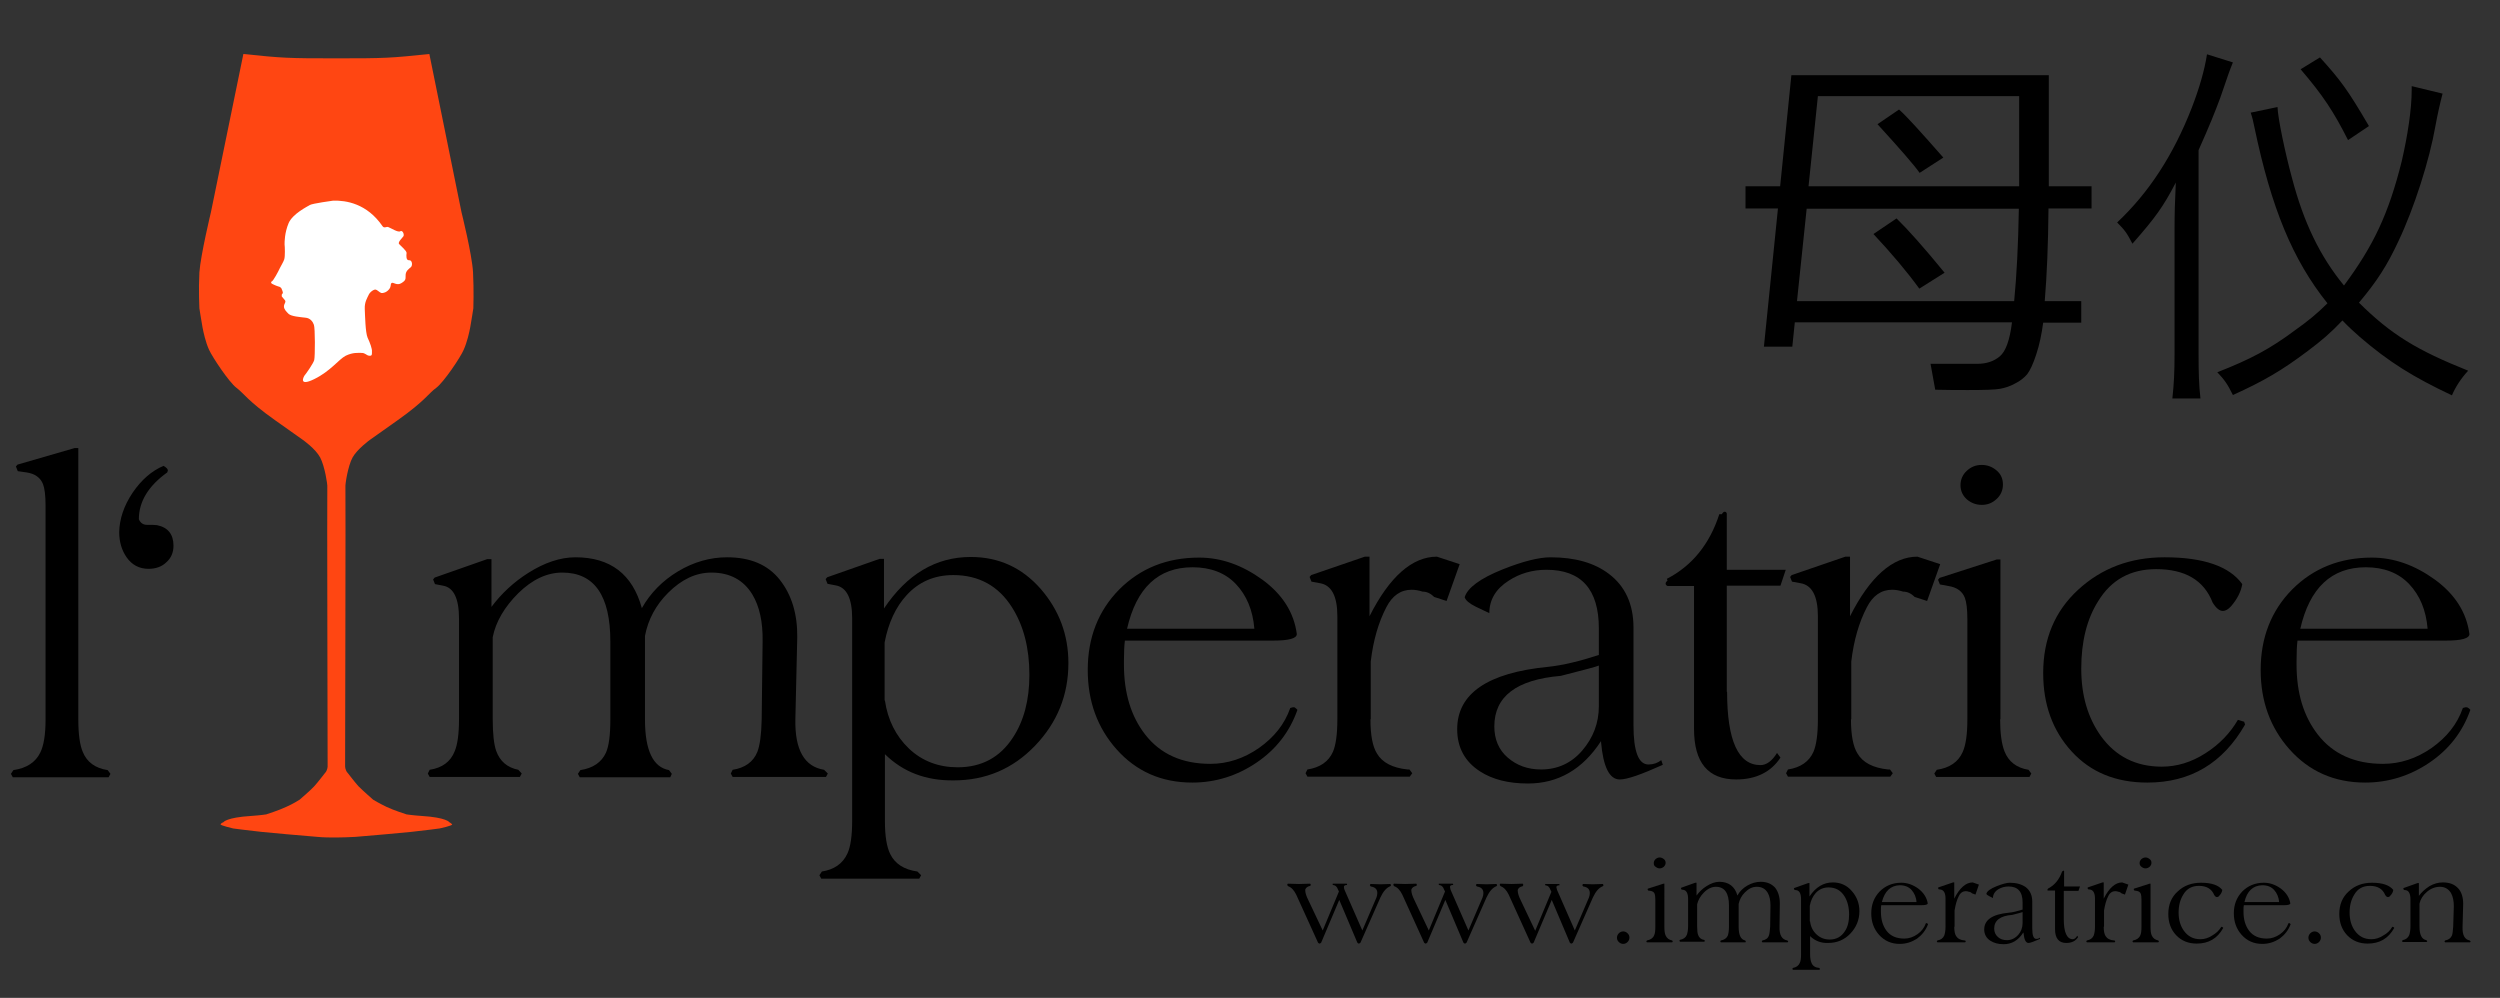 <?xml version="1.0" encoding="utf-8"?>
<!-- Generator: Adobe Illustrator 18.1.1, SVG Export Plug-In . SVG Version: 6.00 Build 0)  -->
<svg version="1.1" id="l_x2018___mperatrice" xmlns="http://www.w3.org/2000/svg" xmlns:xlink="http://www.w3.org/1999/xlink"
	 x="0px" y="0px" viewBox="0 0 801.2 319.8" enable-background="new 0 0 801.2 319.8" xml:space="preserve">
<rect x="0" y="0" width="801.2" height="319.8" fill="#333333" stroke="none"/>
<g>
	<g>
		<path fill="#EF3706" d="M74.7,17.3"/>
	</g>
	<g>
		<path fill="#FF4612" d="M151.6,87.3c-0.3-5.7-3.7-19.3-3.7-19.3l-10.3-50.7c-12.3,1.3-14.2,1.4-29.5,1.4h-0.3h0h-0.3
			c-15.3,0-17.2-0.1-29.5-1.4L67.6,68c0,0-3.3,13.7-3.7,19.3c-0.3,5.7,0,11.5,0,11.5s0.7,4.5,1,6.1c0.3,1.6,1,4.8,2.1,7.2
			c1.1,2.4,6.4,10.4,8.8,12.2c2.4,1.8,3.5,4.1,12.4,10.4c8.9,6.3,8.9,6.3,8.9,6.3s4,2.8,5.5,5.6s2.4,8.8,2.3,9.4
			c-0.1,0.7,0.1,89.6,0.1,89.6s0,1.3-0.9,2.2c0,0-2.3,3-3.4,4.2c-1.4,1.5-4.7,4.3-4.7,4.3s-2,1.3-4.3,2.3c-2.3,1.1-6.4,2.4-6.4,2.4
			s-1.9,0.3-4.9,0.5c-7.9,0.5-8.8,2-8.8,2s-0.8,0.3-0.9,0.7c-0.2,0.3,4,1.3,4,1.3s5.2,0.7,9.1,1.1c3.9,0.4,11.8,1.1,17.9,1.6
			c2,0.2,4.1,0.2,6.1,0.2l0,0c0,0,0,0,0,0c0,0,0,0,0,0l0,0c2,0,4-0.1,6.1-0.2c6.1-0.5,14-1.2,17.9-1.6c3.9-0.4,9.1-1.1,9.1-1.1
			s4.2-0.9,4-1.3c-0.2-0.3-0.9-0.7-0.9-0.7s-0.9-1.5-8.8-2c-3-0.2-4.9-0.5-4.9-0.5s-4.1-1.3-6.4-2.4c-2.3-1.1-4.3-2.3-4.3-2.3
			s-3.2-2.8-4.7-4.3c-1.1-1.2-3.4-4.2-3.4-4.2c-0.9-0.9-0.9-2.2-0.9-2.2s0.2-88.9,0.1-89.6c-0.1-0.7,0.8-6.7,2.3-9.4
			s5.5-5.6,5.5-5.6s0,0,8.9-6.3c8.9-6.3,10-8.7,12.4-10.4c2.4-1.8,7.8-9.8,8.8-12.2c1.1-2.4,1.8-5.6,2.1-7.2c0.3-1.6,1-6.1,1-6.1
			S151.9,93,151.6,87.3z"/>
	</g>
	<g>
		<line fill="none" x1="104.7" y1="17.3" x2="104.7" y2="297.5"/>
	</g>
	<g>
		<path fill="#FFFFFF" d="M106.8,64.3c4.1-0.1,10.8,0.9,15.8,8.2c0.6,0.8,1.2,0,1.9,0.3c0.8,0.3,3.1,1.8,3.8,1.3
			c0.8-0.4,1.3,1.1,1,1.6s-1.9,1.9-1.4,2.5c0.5,0.6,2.5,2.2,2.4,2.9c-0.1,0.8-0.2,2.4,0.8,2.3s1.2,1.6,0.6,2.2
			c-0.7,0.6-1.6,1.2-1.7,2.4c-0.1,1.3,0.3,1.7-1.3,2.7c-1.5,1-2.7-0.4-3.2,0s0,1-0.8,2s-1.9,1.3-2.5,1.2c-0.6-0.2-1.3-1-1.8-1.1
			c-0.6-0.1-1.9,0.8-2.3,1.8c-0.4,0.9-1.3,2.2-1.2,4.4c0.1,2.3,0.2,7.5,0.9,9.2c0.8,1.7,1.5,3.6,1.4,4.5c0,0.9,0.1,1.4-0.9,1.3
			c-0.9-0.1-1.2-0.9-2.4-0.9s-2.8-0.2-5.1,0.9c-2.3,1.2-4.8,4.9-10.1,7.5c-5.3,2.6-3.3-1-3-1.3s2.7-3.7,3-4.8
			c0.3-1.2,0.3-10.3-0.1-11.3c-0.3-0.9-1.1-2.2-2.8-2.3c-1.7-0.2-4.4-0.4-5.3-1.2c-0.8-0.8-1.5-1.5-1.5-2.4c0-0.9,0.8-1.4,0.3-2
			c-0.5-0.6-1-1.2-1-1.2v-0.6c0,0,0.1-0.1,0.3-0.4c0.2-0.3-0.3-1.3-0.3-1.3s-0.1-0.7-1.1-0.9c-1-0.3-2.1-0.9-2.1-0.9s-0.5-0.5,0-0.7
			c0.5-0.2,2.1-3.2,2.6-4.3c0.5-1,1.1-1.9,1.4-2.8c0.3-1,0.2-4,0.1-4.8c0-0.8,0-3.7,1.3-6.8c1.3-3,6-5.3,6.8-5.8
			S106.8,64.3,106.8,64.3z"/>
	</g>
	<g>
		<path d="M5.1,149.5l0.5-0.6l18.3-5.3h1.2v87c0,4.7,0.5,8.2,1.4,10.3c1.3,3.3,4,5.3,8,5.9l0.9,1.2l-0.6,1.1H4.1l-0.6-1.1l0.8-1.2
			c4.2-0.6,7.1-2.5,8.6-5.6c1.1-2.2,1.7-5.7,1.7-10.6V162c0-3.2-0.3-5.5-0.8-6.8c-0.8-2.1-2.6-3.4-5.3-3.8L5.7,151L5.1,149.5z"/>
		<path d="M47.6,182.3c-3,0-5.4-1.3-7.1-3.8c-1.5-2.2-2.3-4.9-2.3-8c0.1-4.2,1.5-8.4,4.3-12.6c2.8-4.1,6.1-7,9.9-8.6
			c0.9,0.5,1.4,1,1.4,1.5l-0.2,0.6c-6,4.3-9.1,9.3-9.1,15c0.5,1.2,1.4,1.8,2.6,1.8c0.6,0,1.2,0,1.7,0l1.5,0.1
			c3.5,0.7,5.3,2.9,5.3,6.6c0,2.2-0.8,4-2.3,5.3C51.9,181.6,49.9,182.3,47.6,182.3z"/>
		<path d="M254.9,230.5c-0.2,9.8,2.9,15.2,9.2,16.2l1.2,1.2l-0.6,1.1h-29.9l-0.6-1.1l0.6-1.2c3.9-0.6,6.6-2.5,7.9-5.7
			c0.8-2,1.3-5.5,1.4-10.4l0.3-25c0.1-6.3-1-11.3-3.3-15.1c-2.8-4.6-7.2-7-13.1-7c-5,0-9.6,2.2-13.9,6.5c-3.9,3.9-6.4,8.5-7.4,13.8
			v26.8c0,9.9,2.6,15.3,7.7,16.2l0.9,1.2l-0.5,1.1h-29l-0.6-1.1l0.8-1.2c4-0.6,6.8-2.5,8.2-5.6c0.9-2,1.4-5.5,1.4-10.6v-25
			c0-14.7-5.1-22.1-15.4-22.1c-4.9,0-9.6,2.2-14.1,6.6c-4.4,4.4-7.2,9.1-8.2,14.1v26.3c0,4.7,0.4,8.1,1.1,10.1
			c1.2,3.4,3.6,5.4,7.1,6.1l1.1,1.2l-0.6,1.1h-28.9l-0.6-1.1l0.6-1.2c4-0.6,6.7-2.6,8-5.9c0.9-2.1,1.4-5.5,1.4-10.3v-32.2
			c0-6.5-1.7-10-5.1-10.6l-2.6-0.5l-0.6-1.5l0.5-0.6l16.8-5.9h1.4v15.3c3.2-4.3,7.2-8,11.8-10.9c5.2-3.3,10.3-5,15.1-5
			c11.2,0,18.3,5.4,21.3,16.3c2.7-4.8,6.6-8.8,11.6-11.8c5-3,10.3-4.5,15.7-4.5c7.5,0,13.1,2.4,16.9,7.2c3.8,4.8,5.7,11,5.6,18.5
			L254.9,230.5z"/>
		<path d="M283.6,241.7v21.4c0,4.9,0.6,8.4,1.7,10.6c1.5,3.1,4.4,5,8.7,5.6l1.2,1.2l-0.6,1.1h-31.4l-0.6-1.1l0.8-1.2
			c3.9-0.6,6.7-2.5,8.2-5.8c1-2.2,1.5-5.7,1.5-10.5v-64.8c0-6.5-1.8-10-5.3-10.6l-2.6-0.5l-0.6-1.5l0.5-0.6l16.8-5.9h1.4v15.9
			c7.4-11,16.6-16.5,27.8-16.5c9,0,16.4,3.4,22.4,10.2c5.9,6.8,8.9,14.7,8.9,23.8c0,10.3-3.6,19.1-10.7,26.5
			c-7.1,7.4-15.8,11.1-26.1,11.1C296.7,250.2,289.4,247.4,283.6,241.7z M283.6,224.5c0.9,6.2,3.5,11.4,7.7,15.4c4.2,4,9.5,6,15.6,6
			c7.7,0,13.6-3.2,17.7-9.5c3.5-5.3,5.3-12,5.3-20.1c0-8.7-1.9-15.9-5.6-21.7c-4.3-6.8-10.6-10.3-18.8-10.3c-6.1,0-11.1,2.2-15,6.5
			c-3.4,3.7-5.8,8.8-7,15.1V224.5z"/>
		<path d="M415.8,227.5c-2.5,7.1-6.9,12.7-13.1,16.9c-6.2,4.2-13.1,6.4-20.6,6.4c-9.9,0-18-3.6-24.3-10.7
			c-6.1-6.9-9.2-15.3-9.2-25.4c0-10.4,3.4-19,10.1-25.8c6.8-6.8,15.3-10.2,25.6-10.2c7.1,0,13.8,2.4,20.3,7.1
			c6.4,4.7,10.1,10.5,11,17.4c0,1.4-2.5,2.1-7.6,2.1h-47.5c-0.2,1.6-0.3,3.8-0.3,6.5v1.2c0,9.2,2.3,16.6,6.8,22.4
			c4.9,6.3,11.9,9.4,20.9,9.4c5.5,0,10.7-1.7,15.6-5.1c4.8-3.4,8.2-7.6,10-12.8c0.5-0.2,1-0.3,1.4-0.2
			C415.1,226.9,415.5,227.1,415.8,227.5z M361.2,201.5H402c-0.5-6-2.5-10.7-5.9-14.3c-3.4-3.6-8.1-5.4-13.9-5.4
			C371.2,181.8,364.2,188.4,361.2,201.5z"/>
		<path d="M439.2,230.5c0,5.1,0.7,8.8,2.1,11c1.7,2.9,5,4.6,9.8,5.1h0.6l0.9,1.2l-0.8,1.1h-32.8l-0.6-1.1l0.6-1.2
			c4-0.6,6.8-2.5,8.2-5.7c0.9-2.1,1.4-5.6,1.4-10.4v-33c0-6.5-1.9-10-5.6-10.6l-2.7-0.5l-0.6-1.5l0.5-0.6l17.2-5.9h1.5v19.1
			c6.4-12.7,13.7-19.1,21.6-19.1l7.3,2.4l-4.2,11.8l-4-1.3c-1.2-1.2-2.4-1.7-3.7-1.7c-1.2-0.4-2.4-0.6-3.5-0.6
			c-3.5,0-6.2,1.9-8.1,5.6c-2.5,4.8-4.2,10.6-5,17.4V230.5z"/>
		<path d="M513.1,237.5c-5.9,9.1-13.8,13.6-23.4,13.6c-6.3,0-11.4-1.3-15.4-3.9c-4.8-3.1-7.3-7.6-7.3-13.5c0-11.4,9.7-18.1,29.2-20
			c4.7-0.5,10.1-1.8,16.2-3.8v-8.5c0-12.5-5.6-18.8-16.8-18.8c-4.5,0-8.6,1.2-12.1,3.5c-4.1,2.6-6.2,6.1-6.2,10.4
			c-1.5-0.7-3-1.4-4.4-2.1c-2-1-3.2-2-3.5-3c0.9-3,4.9-6,12.1-8.9c6.5-2.6,11.7-3.9,15.4-3.9c7.9,0,14.1,1.8,18.7,5.3
			c5.2,3.9,7.9,9.7,7.9,17.2v31.3c0,8.4,1.6,12.6,4.8,12.6c1.6,0,3-0.5,4.1-1.4l0.5,1.5c-6.9,3.1-11.4,4.7-13.8,4.7
			c-3.3,0-5.3-4-6-12V237.5z M512.4,226.3v-13c-0.6,0.3-4.7,1.4-12.2,3.3c-14.2,1.2-21.3,6.6-21.3,16.2c0,4.1,1.4,7.5,4.3,10
			c2.9,2.5,6.4,3.8,10.7,3.8c5.2,0,9.7-2,13.2-6.1C510.6,236.4,512.4,231.7,512.4,226.3z"/>
		<path d="M553.5,221.7c0,15.7,3.6,23.5,10.7,23.5c1.9,0,3.7-1.3,5.3-3.9l1.1,1.5c-3,4.6-7.8,7-14.2,7c-9,0-13.5-5.4-13.5-16.2
			v-45.8h-8.5c-0.4-0.2-0.6-0.4-0.6-0.8c0-0.3,0.2-0.6,0.6-0.9l-0.2-0.6c8.1-4.2,13.7-11.1,16.8-20.7h0.8c0.3-0.5,0.6-0.8,0.9-0.8
			c0.4,0,0.6,0.2,0.7,0.6v18h18.9l-1.7,5.1h-17.2V221.7z"/>
		<path d="M593.2,230.5c0,5.1,0.7,8.8,2.1,11c1.7,2.9,5,4.6,9.8,5.1h0.6l0.9,1.2l-0.8,1.1h-32.8l-0.6-1.1l0.6-1.2
			c4-0.6,6.8-2.5,8.2-5.7c0.9-2.1,1.4-5.6,1.4-10.4v-33c0-6.5-1.9-10-5.6-10.6l-2.7-0.5l-0.6-1.5l0.5-0.6l17.2-5.9h1.5v19.1
			c6.4-12.7,13.7-19.1,21.6-19.1l7.3,2.4l-4.2,11.8l-4-1.3c-1.2-1.2-2.4-1.7-3.7-1.7c-1.2-0.4-2.4-0.6-3.5-0.6
			c-3.5,0-6.2,1.9-8.1,5.6c-2.5,4.8-4.2,10.6-5,17.4V230.5z"/>
		<path d="M641,230.5c0,4.5,0.5,8,1.4,10.3c1.3,3.3,3.9,5.3,7.7,5.9l0.9,1.2l-0.6,1.1h-29.9l-0.6-1.1l0.8-1.2
			c4.1-0.6,6.9-2.5,8.3-5.7c1-2.2,1.5-5.7,1.5-10.4v-32.2c0-3.2-0.3-5.5-0.8-6.8c-0.8-2.1-2.6-3.4-5.3-3.8l-2.7-0.5l-0.6-1.5
			l0.5-0.6l18.3-5.9h1.2V230.5z M628.3,155.5c0-1.8,0.7-3.4,2-4.6c1.4-1.3,2.9-1.9,4.8-1.9c1.8,0,3.4,0.6,4.8,1.8
			c1.4,1.2,2,2.7,2,4.5c0,1.8-0.7,3.4-2,4.6c-1.4,1.3-2.9,1.9-4.8,1.9c-1.8,0-3.4-0.6-4.8-1.8C629,158.8,628.3,157.3,628.3,155.5z"
			/>
		<path d="M717.2,230.7l2,0.6l0.3,0.9c-7.1,12.4-17.5,18.6-31.3,18.6c-10.1,0-18.2-3.3-24.3-10c-6.1-6.7-9.1-15-9.1-25.1
			c0-10.9,3.7-19.8,11.2-26.7c7.5-6.9,16.7-10.4,27.7-10.4c12.5,0,20.8,2.9,24.9,8.6c-0.4,2.4-1.6,4.8-3.6,7.1
			c-0.9,1-1.8,1.5-2.6,1.5c-1.1,0-2.2-0.9-3.3-2.7c-2.8-7.2-8.9-10.7-18.1-10.7c-8.2,0-14.4,3.4-18.6,10.3
			c-3.6,5.7-5.4,12.9-5.4,21.6c0,8.6,2.1,15.7,6.3,21.6c4.7,6.5,11.2,9.8,19.5,9.8c4.8,0,9.5-1.4,14-4.3
			C711.2,238.6,714.7,235,717.2,230.7z"/>
		<path d="M791.7,227.5c-2.5,7.1-6.9,12.7-13.1,16.9c-6.2,4.2-13.1,6.4-20.6,6.4c-9.9,0-18-3.6-24.3-10.7
			c-6.1-6.9-9.2-15.3-9.2-25.4c0-10.4,3.4-19,10.1-25.8c6.8-6.8,15.3-10.2,25.5-10.2c7.1,0,13.8,2.4,20.3,7.1
			c6.4,4.7,10.1,10.5,11,17.4c0,1.4-2.5,2.1-7.6,2.1h-47.5c-0.2,1.6-0.3,3.8-0.3,6.5v1.2c0,9.2,2.3,16.6,6.8,22.4
			c4.9,6.3,11.9,9.4,20.9,9.4c5.5,0,10.7-1.7,15.6-5.1c4.8-3.4,8.2-7.6,10-12.8c0.5-0.2,1-0.3,1.4-0.2
			C791.1,226.9,791.4,227.1,791.7,227.5z M737.2,201.5H778c-0.5-6-2.5-10.7-5.9-14.3c-3.4-3.6-8.1-5.4-13.9-5.4
			C747.2,181.8,740.2,188.4,737.2,201.5z"/>
	</g>
	<g>
		<path d="M655.3,96.5H667v6.9h-12.2c-0.5,3.7-1.2,7.1-2.2,10.1c-1,3.1-2,5.2-2.9,6.4c-1,1.2-2.3,2.2-3.9,3
			c-1.6,0.9-3.2,1.4-4.8,1.7c-1.6,0.3-5,0.4-10.3,0.4c-3.2,0-6.7,0-10.5-0.1l-1.5-8.3h14.9c3,0,5.4-0.8,7.3-2.4
			c1.9-1.6,3.2-5.2,3.9-10.9h-69.6l-0.8,7.8h-9.1l4.5-44.3h-10.4v-7.1h11.1l3.6-35.6h82.5v35.6h13.7v7.1h-13.8
			C656.4,78.3,656,88.1,655.3,96.5z M575.9,96.5h69.6c0.8-8.2,1.3-18,1.5-29.6h-68L575.9,96.5z M647.1,59.7V30.8h-64.5l-3,28.9
			H647.1z M615.1,92.5c-4-5.5-8.9-11.3-14.7-17.5l7.4-5c3.5,3.4,8.7,9.2,15.4,17.4L615.1,92.5z M615.2,55.4
			c-1.6-2.3-6.1-7.5-13.5-15.6l6.9-4.7c2.2,1.9,6.9,7.1,14.2,15.4L615.2,55.4z"/>
		<path d="M696.9,73.3c0-4.6,0.1-8.6,0.4-14.8c-4,7.7-6.5,11.2-13.9,19.6c-1.8-3.5-2.5-4.4-4.9-6.8c10.2-9.6,18-21.6,23.9-36.7
			c2.5-6.5,4.1-12.1,4.9-17.2l8.3,2.6c-1.2,3-1.2,3-4,11.2c-1.7,4.6-3.5,9.1-7,16.9v65.6c0,5.5,0.1,9.7,0.6,14h-9
			c0.5-4.7,0.7-8.2,0.7-14.4V73.3z M782.8,30c-0.8,3-1.6,6.6-2.3,10.4c-1.9,10.9-6.8,26.3-11.9,37c-3.6,7.7-6.8,12.7-12.6,19.6
			c10.3,10.2,18.5,15.2,35,21.8c-2.4,2.6-4.1,5.3-5.2,7.9c-12.5-5.9-20.2-10.7-29.5-18.7c-2-1.8-3.4-3-5.6-5.3
			c-3.8,4-6.6,6.4-11,9.7c-8.5,6.4-14.2,9.7-24.1,14.2c-1.7-3.5-2.8-5-5-7.3c10.7-4.2,16.8-7.4,25.1-13.6c4.1-2.9,7.1-5.4,10.2-8.5
			c-11.2-14-18-30.6-23.4-56.4c-0.5-2.4-0.6-2.9-1.2-4.7l8.6-1.8c0.1,3.5,2.4,14.5,4.6,22.6c3.8,14.5,9,25.2,16.7,34.6
			c9.5-12.8,14.3-23,18.5-39.8c1.9-8.2,3.2-16.7,3.2-22.8c0-0.2,0-0.7,0-1.3L782.8,30z M752.5,44.9c-4.6-9.1-8-14.3-15.2-22.7
			l6.2-3.8c6.7,7.4,8.9,10.4,15.7,22L752.5,44.9z"/>
	</g>
	<g>
		<path d="M430.9,285.2l5.7,13l4.5-10.5c0.2-0.5,0.3-1,0.3-1.5c0-1.2-0.7-1.9-2.1-2.1l-0.3-0.4l0.2-0.4l3.2,0.1l3.2-0.1l0.2,0.4
			l-0.2,0.3c-1.3,0.5-2.3,1.7-3.2,3.6l-6.4,14.5c-0.2,0.2-0.4,0.3-0.5,0.3c-0.2,0-0.3-0.1-0.5-0.3l-5.8-13.7l-5.8,13.7
			c-0.2,0.2-0.4,0.3-0.5,0.3c-0.2,0-0.3-0.1-0.5-0.3l-7-15.4c-0.7-1.4-1.5-2.3-2.6-2.7l-0.3-0.4l0.2-0.4l3.6,0.1l3.6-0.1l0.2,0.4
			l-0.2,0.3c-0.9,0.2-1.4,0.6-1.6,1.2l0,0.2c0,0.8,0.3,1.8,1,3.2l4.6,9.7l5.2-12.5l-0.3-0.6c-0.3-0.9-0.8-1.4-1.7-1.5v-0.4h4.5
			l0.1,0.2v0.2c-0.4,0-0.7,0.1-0.9,0.3c-0.1,0.1-0.1,0.2-0.1,0.4C430.7,284.7,430.8,284.9,430.9,285.2z"/>
		<path d="M464.9,285.2l5.7,13l4.5-10.5c0.2-0.5,0.3-1,0.3-1.5c0-1.2-0.7-1.9-2.1-2.1l-0.3-0.4l0.2-0.4l3.2,0.1l3.2-0.1l0.2,0.4
			l-0.2,0.3c-1.3,0.5-2.3,1.7-3.2,3.6l-6.4,14.5c-0.2,0.2-0.4,0.3-0.5,0.3c-0.2,0-0.3-0.1-0.5-0.3l-5.8-13.7l-5.8,13.7
			c-0.2,0.2-0.4,0.3-0.5,0.3c-0.2,0-0.3-0.1-0.5-0.3l-7-15.4c-0.7-1.4-1.5-2.3-2.6-2.7l-0.3-0.4l0.2-0.4l3.6,0.1l3.6-0.1l0.2,0.4
			l-0.2,0.3c-0.9,0.2-1.4,0.6-1.6,1.2l0,0.2c0,0.8,0.3,1.8,1,3.2l4.6,9.7l5.2-12.5l-0.3-0.6c-0.3-0.9-0.8-1.4-1.7-1.5v-0.4h4.5
			l0.1,0.2v0.2c-0.4,0-0.7,0.1-0.9,0.3c-0.1,0.1-0.1,0.2-0.1,0.4C464.8,284.7,464.8,284.9,464.9,285.2z"/>
		<path d="M499,285.2l5.7,13l4.5-10.5c0.2-0.5,0.3-1,0.3-1.5c0-1.2-0.7-1.9-2.1-2.1l-0.3-0.4l0.2-0.4l3.2,0.1l3.2-0.1l0.2,0.4
			l-0.2,0.3c-1.3,0.5-2.3,1.7-3.2,3.6l-6.4,14.5c-0.2,0.2-0.4,0.3-0.5,0.3c-0.2,0-0.3-0.1-0.5-0.3l-5.8-13.7l-5.8,13.7
			c-0.2,0.2-0.4,0.3-0.5,0.3c-0.2,0-0.3-0.1-0.5-0.3l-7-15.4c-0.7-1.4-1.5-2.3-2.6-2.7l-0.3-0.4l0.2-0.4l3.6,0.1l3.6-0.1l0.2,0.4
			L488,284c-0.9,0.2-1.4,0.6-1.6,1.2l0,0.2c0,0.8,0.3,1.8,1,3.2l4.6,9.7l5.2-12.5l-0.3-0.6c-0.3-0.9-0.8-1.4-1.7-1.5v-0.4h4.5
			l0.1,0.2v0.2c-0.4,0-0.7,0.1-0.9,0.3c-0.1,0.1-0.1,0.2-0.1,0.4C498.9,284.7,498.9,284.9,499,285.2z"/>
		<path d="M520.2,298.5c0.5,0,1,0.2,1.4,0.6c0.4,0.4,0.6,0.8,0.6,1.4c0,0.5-0.2,1-0.6,1.4c-0.4,0.4-0.9,0.6-1.4,0.6
			c-0.5,0-1-0.2-1.4-0.6c-0.4-0.4-0.6-0.8-0.6-1.4c0-0.5,0.2-1,0.6-1.4C519.2,298.7,519.7,298.5,520.2,298.5z"/>
		<path d="M533.4,297c0,1.2,0.1,2.2,0.4,2.8c0.4,0.9,1.1,1.4,2.1,1.6l0.2,0.3l-0.2,0.3h-8.1l-0.2-0.3l0.2-0.3
			c1.1-0.2,1.9-0.7,2.3-1.6c0.3-0.6,0.4-1.5,0.4-2.8v-8.7c0-0.9-0.1-1.5-0.2-1.8c-0.2-0.6-0.7-0.9-1.4-1l-0.7-0.1l-0.2-0.4l0.1-0.2
			l5-1.6h0.3V297z M530,276.6c0-0.5,0.2-0.9,0.6-1.3c0.4-0.3,0.8-0.5,1.3-0.5c0.5,0,0.9,0.2,1.3,0.5c0.4,0.3,0.6,0.7,0.6,1.2
			c0,0.5-0.2,0.9-0.6,1.3c-0.4,0.3-0.8,0.5-1.3,0.5c-0.5,0-0.9-0.2-1.3-0.5C530.1,277.5,530,277.1,530,276.6z"/>
		<path d="M570.3,297c-0.1,2.7,0.8,4.1,2.5,4.4l0.3,0.3l-0.2,0.3h-8.1l-0.2-0.3l0.2-0.3c1.1-0.2,1.8-0.7,2.1-1.6
			c0.2-0.5,0.3-1.5,0.4-2.8l0.1-6.8c0-1.7-0.3-3.1-0.9-4.1c-0.8-1.3-1.9-1.9-3.5-1.9c-1.4,0-2.6,0.6-3.8,1.8c-1.1,1.1-1.7,2.3-2,3.7
			v7.3c0,2.7,0.7,4.1,2.1,4.4l0.2,0.3l-0.1,0.3h-7.9l-0.2-0.3l0.2-0.3c1.1-0.2,1.8-0.7,2.2-1.5c0.2-0.5,0.4-1.5,0.4-2.9v-6.8
			c0-4-1.4-6-4.2-6c-1.3,0-2.6,0.6-3.8,1.8c-1.2,1.2-1.9,2.5-2.2,3.8v7.1c0,1.3,0.1,2.2,0.3,2.7c0.3,0.9,1,1.5,1.9,1.6l0.3,0.3
			l-0.2,0.3h-7.8l-0.2-0.3l0.2-0.3c1.1-0.2,1.8-0.7,2.2-1.6c0.2-0.6,0.4-1.5,0.4-2.8v-8.7c0-1.7-0.5-2.7-1.4-2.9l-0.7-0.1l-0.2-0.4
			l0.1-0.2l4.5-1.6h0.4v4.1c0.9-1.2,1.9-2.2,3.2-3c1.4-0.9,2.8-1.4,4.1-1.4c3,0,5,1.5,5.8,4.4c0.7-1.3,1.8-2.4,3.2-3.2
			c1.4-0.8,2.8-1.2,4.3-1.2c2,0,3.5,0.7,4.6,1.9c1,1.3,1.5,3,1.5,5L570.3,297z"/>
		<path d="M580.1,300v5.8c0,1.3,0.2,2.3,0.5,2.9c0.4,0.9,1.2,1.4,2.4,1.5l0.3,0.3l-0.2,0.3h-8.5l-0.2-0.3l0.2-0.3
			c1.1-0.2,1.8-0.7,2.2-1.6c0.3-0.6,0.4-1.5,0.4-2.8v-17.6c0-1.8-0.5-2.7-1.4-2.9l-0.7-0.1l-0.2-0.4l0.1-0.2l4.5-1.6h0.4v4.3
			c2-3,4.5-4.5,7.5-4.5c2.4,0,4.5,0.9,6.1,2.8c1.6,1.8,2.4,4,2.4,6.4c0,2.8-1,5.2-2.9,7.2c-1.9,2-4.3,3-7.1,3
			C583.6,302.3,581.6,301.5,580.1,300z M580.1,295.3c0.2,1.7,0.9,3.1,2.1,4.2c1.2,1.1,2.6,1.6,4.2,1.6c2.1,0,3.7-0.9,4.8-2.6
			c1-1.4,1.4-3.3,1.4-5.4c0-2.3-0.5-4.3-1.5-5.9c-1.2-1.9-2.9-2.8-5.1-2.8c-1.6,0-3,0.6-4.1,1.8c-0.9,1-1.6,2.4-1.9,4.1V295.3z"/>
		<path d="M617.9,296.2c-0.7,1.9-1.9,3.4-3.5,4.6c-1.7,1.1-3.5,1.7-5.6,1.7c-2.7,0-4.9-1-6.6-2.9c-1.7-1.9-2.5-4.2-2.5-6.9
			c0-2.8,0.9-5.1,2.7-7c1.8-1.8,4.1-2.8,6.9-2.8c1.9,0,3.7,0.6,5.5,1.9c1.7,1.3,2.7,2.9,3,4.7c0,0.4-0.7,0.6-2,0.6h-12.9
			c-0.1,0.4-0.1,1-0.1,1.8v0.3c0,2.5,0.6,4.5,1.8,6.1c1.3,1.7,3.2,2.5,5.7,2.5c1.5,0,2.9-0.5,4.2-1.4c1.3-0.9,2.2-2.1,2.7-3.5
			c0.1-0.1,0.3-0.1,0.4,0C617.7,296,617.8,296,617.9,296.2z M603.1,289.1h11.1c-0.1-1.6-0.7-2.9-1.6-3.9c-0.9-1-2.2-1.5-3.8-1.5
			C605.9,283.8,604,285.6,603.1,289.1z"/>
		<path d="M626.3,297c0,1.4,0.2,2.4,0.6,3c0.5,0.8,1.4,1.3,2.7,1.4h0.2l0.2,0.3l-0.2,0.3h-8.9l-0.2-0.3l0.2-0.3
			c1.1-0.2,1.8-0.7,2.2-1.6c0.2-0.6,0.4-1.5,0.4-2.8V288c0-1.7-0.5-2.7-1.5-2.9l-0.7-0.1l-0.2-0.4l0.1-0.2l4.7-1.6h0.4v5.2
			c1.7-3.4,3.7-5.2,5.9-5.2l2,0.7l-1.1,3.2l-1.1-0.4c-0.3-0.3-0.7-0.5-1-0.5c-0.3-0.1-0.6-0.2-1-0.2c-0.9,0-1.7,0.5-2.2,1.5
			c-0.7,1.3-1.1,2.9-1.4,4.7V297z"/>
		<path d="M648.4,298.9c-1.6,2.5-3.7,3.7-6.3,3.7c-1.7,0-3.1-0.4-4.2-1.1c-1.3-0.8-2-2.1-2-3.6c0-3.1,2.6-4.9,7.9-5.4
			c1.3-0.1,2.7-0.5,4.4-1v-2.3c0-3.4-1.5-5.1-4.5-5.1c-1.2,0-2.3,0.3-3.3,0.9c-1.1,0.7-1.7,1.7-1.7,2.8c-0.4-0.2-0.8-0.4-1.2-0.6
			c-0.5-0.3-0.9-0.5-0.9-0.8c0.2-0.8,1.3-1.6,3.3-2.4c1.8-0.7,3.2-1.1,4.2-1.1c2.1,0,3.8,0.5,5.1,1.4c1.4,1.1,2.1,2.6,2.1,4.7v8.5
			c0,2.3,0.4,3.4,1.3,3.4c0.4,0,0.8-0.1,1.1-0.4l0.1,0.4c-1.9,0.8-3.1,1.3-3.7,1.3c-0.9,0-1.4-1.1-1.6-3.2V298.9z M648.2,295.8v-3.5
			c-0.2,0.1-1.3,0.4-3.3,0.9c-3.9,0.3-5.8,1.8-5.8,4.4c0,1.1,0.4,2,1.2,2.7c0.8,0.7,1.7,1,2.9,1c1.4,0,2.6-0.6,3.6-1.7
			C647.7,298.6,648.2,297.3,648.2,295.8z"/>
		<path d="M661.4,294.6c0,4.2,1,6.4,2.9,6.4c0.5,0,1-0.4,1.4-1.1l0.3,0.4c-0.8,1.3-2.1,1.9-3.8,1.9c-2.4,0-3.6-1.5-3.6-4.4v-12.4
			h-2.3c-0.1-0.1-0.2-0.1-0.2-0.2c0-0.1,0.1-0.2,0.2-0.2l0-0.2c2.2-1.1,3.7-3,4.6-5.6h0.2c0.1-0.1,0.2-0.2,0.2-0.2
			c0.1,0,0.2,0.1,0.2,0.2v4.9h5.1l-0.5,1.4h-4.7V294.6z"/>
		<path d="M674.2,297c0,1.4,0.2,2.4,0.6,3c0.5,0.8,1.4,1.3,2.7,1.4h0.2l0.2,0.3l-0.2,0.3h-8.9l-0.2-0.3l0.2-0.3
			c1.1-0.2,1.8-0.7,2.2-1.6c0.2-0.6,0.4-1.5,0.4-2.8V288c0-1.7-0.5-2.7-1.5-2.9l-0.7-0.1l-0.2-0.4l0.1-0.2l4.7-1.6h0.4v5.2
			c1.7-3.4,3.7-5.2,5.9-5.2l2,0.7l-1.1,3.2l-1.1-0.4c-0.3-0.3-0.7-0.5-1-0.5c-0.3-0.1-0.6-0.2-1-0.2c-0.9,0-1.7,0.5-2.2,1.5
			c-0.7,1.3-1.1,2.9-1.4,4.7V297z"/>
		<path d="M689.2,297c0,1.2,0.1,2.2,0.4,2.8c0.4,0.9,1.1,1.4,2.1,1.6l0.2,0.3l-0.2,0.3h-8.1l-0.2-0.3l0.2-0.3
			c1.1-0.2,1.9-0.7,2.3-1.6c0.3-0.6,0.4-1.5,0.4-2.8v-8.7c0-0.9-0.1-1.5-0.2-1.8c-0.2-0.6-0.7-0.9-1.4-1l-0.7-0.1l-0.2-0.4l0.1-0.2
			l5-1.6h0.3V297z M685.7,276.6c0-0.5,0.2-0.9,0.6-1.3c0.4-0.3,0.8-0.5,1.3-0.5c0.5,0,0.9,0.2,1.3,0.5c0.4,0.3,0.6,0.7,0.6,1.2
			c0,0.5-0.2,0.9-0.6,1.3c-0.4,0.3-0.8,0.5-1.3,0.5c-0.5,0-0.9-0.2-1.3-0.5C685.9,277.5,685.7,277.1,685.7,276.6z"/>
		<path d="M711.9,297l0.5,0.2l0.1,0.2c-1.9,3.4-4.7,5-8.5,5c-2.7,0-4.9-0.9-6.6-2.7c-1.7-1.8-2.5-4.1-2.5-6.8c0-3,1-5.4,3-7.2
			c2-1.9,4.5-2.8,7.5-2.8c3.4,0,5.6,0.8,6.8,2.3c-0.1,0.7-0.4,1.3-1,1.9c-0.2,0.3-0.5,0.4-0.7,0.4c-0.3,0-0.6-0.2-0.9-0.7
			c-0.8-1.9-2.4-2.9-4.9-2.9c-2.2,0-3.9,0.9-5,2.8c-1,1.6-1.5,3.5-1.5,5.8c0,2.3,0.6,4.3,1.7,5.8c1.3,1.8,3,2.7,5.3,2.7
			c1.3,0,2.6-0.4,3.8-1.2C710.2,299.1,711.2,298.2,711.9,297z"/>
		<path d="M734.1,296.2c-0.7,1.9-1.9,3.4-3.5,4.6c-1.7,1.1-3.5,1.7-5.6,1.7c-2.7,0-4.9-1-6.6-2.9c-1.7-1.9-2.5-4.2-2.5-6.9
			c0-2.8,0.9-5.1,2.7-7c1.8-1.8,4.1-2.8,6.9-2.8c1.9,0,3.7,0.6,5.5,1.9c1.7,1.3,2.7,2.9,3,4.7c0,0.4-0.7,0.6-2,0.6h-12.9
			c-0.1,0.4-0.1,1-0.1,1.8v0.3c0,2.5,0.6,4.5,1.8,6.1c1.3,1.7,3.2,2.5,5.7,2.5c1.5,0,2.9-0.5,4.2-1.4c1.3-0.9,2.2-2.1,2.7-3.5
			c0.1-0.1,0.3-0.1,0.4,0C733.9,296,734,296,734.1,296.2z M719.3,289.1h11.1c-0.1-1.6-0.7-2.9-1.6-3.9c-0.9-1-2.2-1.5-3.8-1.5
			C722,283.8,720.1,285.6,719.3,289.1z"/>
		<path d="M741.8,298.5c0.5,0,1,0.2,1.4,0.6c0.4,0.4,0.6,0.8,0.6,1.4c0,0.5-0.2,1-0.6,1.4c-0.4,0.4-0.9,0.6-1.4,0.6
			c-0.5,0-1-0.2-1.4-0.6c-0.4-0.4-0.6-0.8-0.6-1.4c0-0.5,0.2-1,0.6-1.4C740.8,298.7,741.3,298.5,741.8,298.5z"/>
		<path d="M766.7,297l0.5,0.2l0.1,0.2c-1.9,3.4-4.7,5-8.5,5c-2.7,0-4.9-0.9-6.6-2.7c-1.7-1.8-2.5-4.1-2.5-6.8c0-3,1-5.4,3-7.2
			c2-1.9,4.5-2.8,7.5-2.8c3.4,0,5.6,0.8,6.8,2.3c-0.1,0.7-0.4,1.3-1,1.9c-0.2,0.3-0.5,0.4-0.7,0.4c-0.3,0-0.6-0.2-0.9-0.7
			c-0.8-1.9-2.4-2.9-4.9-2.9c-2.2,0-3.9,0.9-5,2.8c-1,1.6-1.5,3.5-1.5,5.8c0,2.3,0.6,4.3,1.7,5.8c1.3,1.8,3,2.7,5.3,2.7
			c1.3,0,2.6-0.4,3.8-1.2C765.1,299.1,766,298.2,766.7,297z"/>
		<path d="M789.2,297c-0.1,2.7,0.7,4.1,2.3,4.4l0.3,0.3l-0.2,0.3h-8l-0.2-0.3l0.2-0.3c1.1-0.2,1.8-0.7,2.2-1.6
			c0.2-0.5,0.3-1.5,0.4-2.8l0.2-6.6c0-1.7-0.3-3.1-0.9-4.2c-0.8-1.3-2-2-3.5-2c-1.5,0-2.9,0.5-4.2,1.6c-1.3,1.1-2.1,2.4-2.4,3.8v7.3
			c0,2.7,0.7,4.1,2.2,4.4l0.3,0.3l-0.2,0.3H770l-0.2-0.3l0.2-0.3c1-0.2,1.7-0.7,2.1-1.6c0.2-0.6,0.4-1.5,0.4-2.8v-8.7
			c0-1.7-0.5-2.7-1.4-2.9l-0.7-0.1l-0.2-0.4l0.1-0.2l4.5-1.6h0.4v4.1c0.9-1.2,2-2.2,3.4-3.1c1.4-0.8,2.8-1.2,4.3-1.2
			c2.1,0,3.7,0.6,4.9,1.9c1.1,1.2,1.6,2.9,1.6,5L789.2,297z"/>
	</g>
</g>
<g>
	<g>
		<path fill="#EF3706" d="M77.7,467.8"/>
	</g>
	<g>
		<path fill="#FF4612" d="M154.5,537.9c-0.3-5.7-3.7-19.3-3.7-19.3l-10.3-50.7c-12.3,1.3-14.2,1.4-29.5,1.4h-0.3h0h-0.3
			c-15.3,0-17.2-0.1-29.5-1.4l-10.3,50.7c0,0-3.3,13.7-3.7,19.3c-0.3,5.7,0,11.5,0,11.5s0.7,4.5,1,6.1c0.3,1.6,1,4.8,2.1,7.2
			c1.1,2.4,6.4,10.4,8.8,12.2c2.4,1.8,3.5,4.1,12.4,10.4c8.9,6.3,8.9,6.3,8.9,6.3s4,2.8,5.5,5.6s2.4,8.8,2.3,9.4
			c-0.1,0.7,0.1,89.6,0.1,89.6s0,1.3-0.9,2.2c0,0-2.3,3-3.4,4.2c-1.4,1.5-4.7,4.3-4.7,4.3s-2,1.3-4.3,2.3c-2.3,1.1-6.4,2.4-6.4,2.4
			s-1.9,0.3-4.9,0.5c-7.9,0.5-8.8,2-8.8,2s-0.8,0.3-0.9,0.7c-0.2,0.3,4,1.3,4,1.3s5.2,0.7,9.1,1.1c3.9,0.4,11.8,1.1,17.9,1.6
			c2,0.2,4.1,0.2,6.1,0.2l0,0c0,0,0,0,0,0c0,0,0,0,0,0l0,0c2,0,4-0.1,6.1-0.2c6.1-0.5,14-1.2,17.9-1.6c3.9-0.4,9.1-1.1,9.1-1.1
			s4.2-0.9,4-1.3c-0.2-0.3-0.9-0.7-0.9-0.7s-0.9-1.5-8.8-2c-3-0.2-4.9-0.5-4.9-0.5s-4.1-1.3-6.4-2.4c-2.3-1.1-4.3-2.3-4.3-2.3
			s-3.2-2.8-4.7-4.3c-1.1-1.2-3.4-4.2-3.4-4.2c-0.9-0.9-0.9-2.2-0.9-2.2s0.2-88.9,0.1-89.6c-0.1-0.7,0.8-6.7,2.3-9.4
			s5.5-5.6,5.5-5.6s0,0,8.9-6.3c8.9-6.3,10-8.7,12.4-10.4c2.4-1.8,7.8-9.8,8.8-12.2c1.1-2.4,1.8-5.6,2.1-7.2c0.3-1.6,1-6.1,1-6.1
			S154.8,543.5,154.5,537.9z"/>
	</g>
	<g>
		<path fill="#FFFFFF" d="M109.7,514.8c4.1-0.1,10.8,0.9,15.8,8.2c0.6,0.8,1.2,0,1.9,0.3c0.7,0.3,3.1,1.8,3.8,1.3
			c0.8-0.4,1.3,1.1,1,1.6s-1.9,1.9-1.4,2.5c0.5,0.6,2.5,2.2,2.4,2.9c-0.1,0.8-0.2,2.4,0.8,2.3c1-0.1,1.2,1.6,0.6,2.2
			c-0.7,0.6-1.6,1.2-1.7,2.4c-0.1,1.3,0.3,1.7-1.3,2.7s-2.7-0.4-3.2,0c-0.5,0.4,0,1-0.8,2s-1.9,1.3-2.5,1.2c-0.6-0.2-1.3-1-1.8-1.1
			c-0.6-0.1-1.9,0.8-2.3,1.8c-0.4,0.9-1.3,2.2-1.2,4.4c0.1,2.3,0.2,7.5,0.9,9.2c0.8,1.7,1.5,3.6,1.4,4.5c0,0.9,0.1,1.4-0.9,1.3
			c-0.9-0.1-1.2-0.9-2.4-0.9c-1.2,0-2.8-0.2-5.1,0.9s-4.8,4.9-10.1,7.5c-5.3,2.6-3.3-1-3-1.3s2.7-3.7,3-4.8
			c0.3-1.2,0.3-10.3-0.1-11.3c-0.3-0.9-1.1-2.2-2.8-2.3c-1.7-0.2-4.4-0.4-5.3-1.2c-0.8-0.8-1.5-1.5-1.5-2.4c0-0.9,0.8-1.4,0.3-2
			c-0.5-0.6-1-1.2-1-1.2V545c0,0,0.1-0.1,0.3-0.4c0.2-0.3-0.3-1.3-0.3-1.3s-0.1-0.7-1.1-0.9c-1-0.3-2.1-0.9-2.1-0.9s-0.5-0.5,0-0.7
			c0.5-0.2,2.1-3.2,2.6-4.3c0.5-1,1.1-1.9,1.4-2.8c0.3-1,0.2-4,0.1-4.8c0-0.8,0-3.7,1.3-6.8c1.3-3,6-5.3,6.8-5.8
			S109.7,514.8,109.7,514.8z"/>
	</g>
	<g>
		<path fill="#FFFFF9" d="M8.1,600l0.5-0.6l18.3-5.3H28v87c0,4.7,0.5,8.2,1.4,10.3c1.3,3.3,4,5.3,8,5.9l0.9,1.2l-0.6,1.1H7l-0.6-1.1
			l0.8-1.2c4.2-0.6,7.1-2.5,8.6-5.6c1.1-2.2,1.7-5.7,1.7-10.6v-68.5c0-3.2-0.3-5.5-0.8-6.8c-0.8-2.1-2.6-3.4-5.3-3.8l-2.7-0.5
			L8.1,600z"/>
		<path fill="#FFFFF9" d="M50.6,632.8c-3,0-5.4-1.3-7.1-3.8c-1.5-2.2-2.3-4.9-2.3-8c0.1-4.2,1.5-8.4,4.3-12.6c2.8-4.1,6.1-7,9.9-8.6
			c0.9,0.5,1.4,1,1.4,1.5l-0.2,0.6c-6,4.3-9.1,9.3-9.1,15c0.5,1.2,1.4,1.8,2.6,1.8c0.6,0,1.2,0,1.7,0l1.5,0.1
			c3.5,0.7,5.3,2.9,5.3,6.6c0,2.2-0.8,4-2.3,5.3C54.8,632.1,52.9,632.8,50.6,632.8z"/>
		<path fill="#FFFFF9" d="M257.8,681.1c-0.2,9.8,2.9,15.2,9.2,16.2l1.2,1.2l-0.6,1.1h-29.9l-0.6-1.1l0.6-1.2
			c3.9-0.6,6.6-2.5,7.9-5.7c0.8-2,1.3-5.5,1.4-10.4l0.3-25c0.1-6.3-1-11.3-3.3-15.1c-2.8-4.6-7.2-7-13.1-7c-5,0-9.6,2.2-13.9,6.5
			c-3.9,3.9-6.4,8.5-7.4,13.8v26.8c0,9.9,2.6,15.3,7.7,16.2l0.9,1.2l-0.5,1.1h-29l-0.6-1.1l0.8-1.2c4-0.6,6.8-2.5,8.2-5.6
			c0.9-2,1.4-5.5,1.4-10.6v-25c0-14.7-5.1-22.1-15.4-22.1c-4.9,0-9.6,2.2-14.1,6.6c-4.4,4.4-7.2,9.1-8.2,14.1v26.3
			c0,4.7,0.4,8.1,1.1,10.1c1.2,3.4,3.6,5.4,7.1,6.1l1.1,1.2l-0.6,1.1h-28.9l-0.6-1.1l0.6-1.2c4-0.6,6.7-2.6,8-5.9
			c0.9-2.1,1.4-5.5,1.4-10.3v-32.2c0-6.5-1.7-10-5.1-10.6l-2.6-0.5l-0.6-1.5l0.5-0.6l16.8-5.9h1.4v15.3c3.2-4.3,7.2-8,11.8-10.9
			c5.2-3.3,10.3-5,15.1-5c11.2,0,18.3,5.4,21.3,16.3c2.7-4.8,6.6-8.8,11.6-11.8c5-3,10.3-4.5,15.7-4.5c7.5,0,13.1,2.4,16.9,7.2
			c3.8,4.8,5.7,11,5.6,18.5L257.8,681.1z"/>
		<path fill="#FFFFF9" d="M286.6,692.3v21.4c0,4.9,0.6,8.4,1.7,10.6c1.5,3.1,4.4,5,8.7,5.6l1.2,1.2l-0.6,1.1h-31.4l-0.6-1.1l0.8-1.2
			c3.9-0.6,6.7-2.5,8.2-5.8c1-2.2,1.5-5.7,1.5-10.5v-64.8c0-6.5-1.8-10-5.3-10.6l-2.6-0.5l-0.6-1.5l0.5-0.6l16.8-5.9h1.4v15.9
			c7.4-11,16.6-16.5,27.8-16.5c9,0,16.4,3.4,22.4,10.2c5.9,6.8,8.9,14.7,8.9,23.8c0,10.3-3.6,19.1-10.7,26.5
			c-7.1,7.4-15.8,11.1-26.1,11.1C299.6,700.7,292.3,697.9,286.6,692.3z M286.6,675.1c0.9,6.2,3.5,11.4,7.7,15.4c4.2,4,9.5,6,15.6,6
			c7.7,0,13.6-3.2,17.7-9.5c3.5-5.3,5.3-12,5.3-20.1c0-8.7-1.9-15.9-5.6-21.7c-4.3-6.8-10.6-10.3-18.8-10.3c-6.1,0-11.1,2.2-15,6.5
			c-3.4,3.7-5.8,8.8-7,15.1V675.1z"/>
		<path fill="#FFFFF9" d="M418.7,678c-2.5,7.1-6.9,12.7-13.1,16.9c-6.2,4.2-13.1,6.4-20.6,6.4c-9.9,0-18-3.6-24.3-10.7
			c-6.1-6.9-9.2-15.3-9.2-25.4c0-10.4,3.4-19,10.1-25.8c6.8-6.8,15.3-10.2,25.6-10.2c7.1,0,13.8,2.4,20.3,7.1
			c6.4,4.7,10.1,10.5,11,17.4c0,1.4-2.5,2.1-7.6,2.1h-47.5c-0.2,1.6-0.3,3.8-0.3,6.5v1.2c0,9.2,2.3,16.6,6.8,22.4
			c4.9,6.3,11.9,9.4,20.9,9.4c5.5,0,10.7-1.7,15.6-5.1c4.8-3.4,8.2-7.6,10-12.8c0.5-0.2,1-0.3,1.4-0.2
			C418,677.4,418.4,677.6,418.7,678z M364.1,652h40.8c-0.5-6-2.5-10.7-5.9-14.3c-3.4-3.6-8.1-5.4-13.9-5.4
			C374.1,632.3,367.1,638.9,364.1,652z"/>
		<path fill="#FFFFF9" d="M442.1,681.1c0,5.1,0.7,8.8,2.1,11c1.7,2.9,5,4.6,9.8,5.1h0.6l0.9,1.2l-0.8,1.1H422l-0.6-1.1l0.6-1.2
			c4-0.6,6.8-2.5,8.2-5.7c0.9-2.1,1.4-5.6,1.4-10.4v-33c0-6.5-1.9-10-5.6-10.6l-2.7-0.5l-0.6-1.5l0.5-0.6l17.2-5.9h1.5v19.1
			c6.4-12.7,13.7-19.1,21.6-19.1l7.3,2.4l-4.2,11.8l-4-1.3c-1.2-1.2-2.4-1.7-3.7-1.7c-1.2-0.4-2.4-0.6-3.5-0.6
			c-3.5,0-6.2,1.9-8.1,5.6c-2.5,4.8-4.2,10.6-5,17.4V681.1z"/>
		<path fill="#FFFFF9" d="M516.1,688c-5.9,9.1-13.8,13.6-23.4,13.6c-6.3,0-11.4-1.3-15.4-3.9c-4.8-3.1-7.3-7.6-7.3-13.5
			c0-11.4,9.7-18.1,29.2-20c4.7-0.5,10.1-1.8,16.2-3.8V652c0-12.5-5.6-18.8-16.8-18.8c-4.5,0-8.6,1.2-12.1,3.5
			c-4.1,2.6-6.2,6.1-6.2,10.4c-1.5-0.7-3-1.4-4.4-2.1c-2-1-3.2-2-3.5-3c0.9-3,4.9-6,12.1-8.9c6.5-2.6,11.7-3.9,15.4-3.9
			c7.9,0,14.1,1.8,18.7,5.3c5.2,3.9,7.9,9.7,7.9,17.2V683c0,8.4,1.6,12.6,4.8,12.6c1.6,0,3-0.5,4.1-1.4l0.5,1.5
			c-6.9,3.1-11.4,4.7-13.8,4.7c-3.3,0-5.3-4-6-12V688z M515.3,676.8v-13c-0.6,0.3-4.7,1.4-12.2,3.3c-14.2,1.2-21.3,6.6-21.3,16.2
			c0,4.1,1.4,7.5,4.3,10c2.9,2.5,6.4,3.8,10.7,3.8c5.2,0,9.7-2,13.2-6.1C513.5,686.9,515.3,682.2,515.3,676.8z"/>
		<path fill="#FFFFF9" d="M556.4,672.2c0,15.7,3.6,23.5,10.7,23.5c1.9,0,3.7-1.3,5.3-3.9l1.1,1.5c-3,4.6-7.8,7-14.2,7
			c-9,0-13.5-5.4-13.5-16.2v-45.8h-8.5c-0.4-0.2-0.6-0.4-0.6-0.8c0-0.3,0.2-0.6,0.6-0.9l-0.2-0.6c8.1-4.2,13.7-11.1,16.8-20.7h0.8
			c0.3-0.5,0.6-0.8,0.9-0.8c0.4,0,0.6,0.2,0.7,0.6v18h18.9l-1.7,5.1h-17.2V672.2z"/>
		<path fill="#FFFFF9" d="M596.2,681.1c0,5.1,0.7,8.8,2.1,11c1.7,2.9,5,4.6,9.8,5.1h0.6l0.9,1.2l-0.8,1.1h-32.8l-0.6-1.1l0.6-1.2
			c4-0.6,6.8-2.5,8.2-5.7c0.9-2.1,1.4-5.6,1.4-10.4v-33c0-6.5-1.9-10-5.6-10.6l-2.7-0.5l-0.6-1.5l0.5-0.6l17.2-5.9h1.5v19.1
			c6.4-12.7,13.7-19.1,21.6-19.1l7.3,2.4l-4.2,11.8l-4-1.3c-1.2-1.2-2.4-1.7-3.7-1.7c-1.2-0.4-2.4-0.6-3.5-0.6
			c-3.5,0-6.2,1.9-8.1,5.6c-2.5,4.8-4.2,10.6-5,17.4V681.1z"/>
		<path fill="#FFFFF9" d="M643.9,681.1c0,4.5,0.5,8,1.4,10.3c1.3,3.3,3.9,5.3,7.7,5.9l0.9,1.2l-0.6,1.1h-29.9l-0.6-1.1l0.8-1.2
			c4.1-0.6,6.9-2.5,8.3-5.7c1-2.2,1.5-5.7,1.5-10.4v-32.2c0-3.2-0.3-5.5-0.8-6.8c-0.8-2.1-2.6-3.4-5.3-3.8l-2.7-0.5l-0.6-1.5
			l0.5-0.6l18.3-5.9h1.2V681.1z M631.2,606c0-1.8,0.7-3.4,2-4.6c1.4-1.3,2.9-1.9,4.8-1.9s3.4,0.6,4.8,1.8c1.4,1.2,2,2.7,2,4.5
			c0,1.8-0.7,3.4-2,4.6c-1.4,1.3-2.9,1.9-4.8,1.9s-3.4-0.6-4.8-1.8C631.9,609.4,631.2,607.8,631.2,606z"/>
		<path fill="#FFFFF9" d="M720.1,681.2l2,0.6l0.3,0.9c-7.1,12.4-17.5,18.6-31.3,18.6c-10.1,0-18.2-3.3-24.3-10
			c-6.1-6.7-9.1-15-9.1-25.1c0-10.9,3.7-19.8,11.2-26.7c7.5-6.9,16.7-10.4,27.7-10.4c12.5,0,20.8,2.9,24.9,8.6
			c-0.4,2.4-1.6,4.8-3.6,7.1c-0.9,1-1.8,1.5-2.6,1.5c-1.1,0-2.2-0.9-3.3-2.7c-2.8-7.2-8.9-10.7-18.1-10.7c-8.2,0-14.4,3.4-18.6,10.3
			c-3.6,5.7-5.4,12.9-5.4,21.6c0,8.6,2.1,15.7,6.3,21.6c4.7,6.5,11.2,9.8,19.5,9.8c4.8,0,9.5-1.4,14-4.3
			C714.1,689.1,717.6,685.5,720.1,681.2z"/>
		<path fill="#FFFFF9" d="M794.7,678c-2.5,7.1-6.9,12.7-13.1,16.9c-6.2,4.2-13.1,6.4-20.6,6.4c-9.9,0-18-3.6-24.3-10.7
			c-6.1-6.9-9.2-15.3-9.2-25.4c0-10.4,3.4-19,10.1-25.8c6.8-6.8,15.3-10.2,25.5-10.2c7.1,0,13.8,2.4,20.3,7.1
			c6.4,4.7,10.1,10.5,11,17.4c0,1.4-2.5,2.1-7.6,2.1h-47.5c-0.2,1.6-0.3,3.8-0.3,6.5v1.2c0,9.2,2.3,16.6,6.8,22.4
			c4.9,6.3,11.9,9.4,20.9,9.4c5.5,0,10.7-1.7,15.6-5.1c4.8-3.4,8.2-7.6,10-12.8c0.5-0.2,1-0.3,1.4-0.2
			C794,677.4,794.4,677.6,794.7,678z M740.1,652h40.8c-0.5-6-2.5-10.7-5.9-14.3c-3.4-3.6-8.1-5.4-13.9-5.4
			C750.1,632.3,743.1,638.9,740.1,652z"/>
	</g>
	<g>
		<path fill="#FFFFF9" d="M658.3,547h11.7v6.9h-12.2c-0.5,3.7-1.2,7.1-2.2,10.1c-1,3.1-2,5.2-2.9,6.4c-1,1.2-2.3,2.2-3.9,3
			c-1.6,0.9-3.2,1.4-4.8,1.7c-1.6,0.3-5,0.4-10.3,0.4c-3.2,0-6.7,0-10.5-0.1l-1.5-8.3h14.9c3,0,5.4-0.8,7.3-2.4
			c1.9-1.6,3.2-5.2,3.9-10.9h-69.6l-0.8,7.8h-9.1l4.5-44.3h-10.4v-7.1h11.1l3.6-35.6h82.5v35.6h13.7v7.1h-13.8
			C659.3,528.8,658.9,538.7,658.3,547z M578.9,547h69.6c0.8-8.2,1.3-18,1.5-29.6h-68L578.9,547z M650.1,510.2v-28.9h-64.5l-3,28.9
			H650.1z M618,543.1c-4-5.5-8.9-11.3-14.7-17.5l7.4-5c3.5,3.4,8.7,9.2,15.4,17.4L618,543.1z M618.1,506c-1.6-2.3-6.1-7.5-13.5-15.6
			l6.9-4.7c2.2,1.9,6.9,7.1,14.2,15.4L618.1,506z"/>
		<path fill="#FFFFF9" d="M699.9,523.8c0-4.6,0.1-8.6,0.4-14.8c-4,7.7-6.5,11.2-13.9,19.6c-1.8-3.5-2.5-4.4-4.9-6.8
			c10.2-9.6,18-21.6,23.9-36.7c2.5-6.5,4.1-12.1,4.9-17.2l8.3,2.6c-1.2,3-1.2,3-4,11.2c-1.7,4.6-3.5,9.1-7,16.9v65.6
			c0,5.5,0.1,9.7,0.6,14h-9c0.5-4.7,0.7-8.2,0.7-14.4V523.8z M785.8,480.5c-0.8,3-1.6,6.6-2.3,10.4c-1.9,10.9-6.8,26.3-11.9,37
			c-3.6,7.7-6.8,12.7-12.6,19.6c10.3,10.2,18.5,15.2,35,21.8c-2.4,2.6-4.1,5.3-5.2,7.9c-12.5-5.9-20.2-10.7-29.5-18.7
			c-2-1.8-3.4-3-5.6-5.3c-3.8,4-6.6,6.4-11,9.7c-8.5,6.4-14.2,9.7-24.1,14.2c-1.7-3.5-2.8-5-5-7.3c10.7-4.2,16.8-7.4,25.1-13.6
			c4.1-2.9,7.1-5.4,10.2-8.5c-11.2-14-18-30.6-23.4-56.4c-0.5-2.4-0.6-2.9-1.2-4.7l8.6-1.8c0.1,3.5,2.4,14.5,4.6,22.6
			c3.8,14.5,9,25.2,16.7,34.6c9.5-12.8,14.3-23,18.5-39.8c1.9-8.2,3.2-16.7,3.2-22.8c0-0.2,0-0.7,0-1.3L785.8,480.5z M755.4,495.4
			c-4.6-9.1-8-14.3-15.2-22.7l6.2-3.8c6.7,7.4,8.9,10.4,15.7,22L755.4,495.4z"/>
	</g>
	<g>
		<path fill="#FFFFF9" d="M433.8,735.7l5.7,13l4.5-10.5c0.2-0.5,0.3-1,0.3-1.5c0-1.2-0.7-1.9-2.1-2.1l-0.3-0.4l0.2-0.4l3.2,0.1
			l3.2-0.1l0.2,0.4l-0.2,0.3c-1.3,0.5-2.3,1.7-3.2,3.6l-6.4,14.5c-0.2,0.2-0.4,0.3-0.5,0.3c-0.2,0-0.3-0.1-0.5-0.3l-5.8-13.7
			l-5.8,13.7c-0.2,0.2-0.4,0.3-0.5,0.3c-0.2,0-0.3-0.1-0.5-0.3l-7-15.4c-0.7-1.4-1.5-2.3-2.6-2.7l-0.3-0.4l0.2-0.4l3.6,0.1l3.6-0.1
			l0.2,0.4l-0.2,0.3c-0.9,0.2-1.4,0.6-1.6,1.2l0,0.2c0,0.8,0.3,1.8,1,3.2l4.6,9.7l5.2-12.5l-0.3-0.6c-0.3-0.9-0.8-1.4-1.7-1.5v-0.4
			h4.5l0.1,0.2v0.2c-0.4,0-0.7,0.1-0.9,0.3c-0.1,0.1-0.1,0.2-0.1,0.4C433.7,735.2,433.7,735.4,433.8,735.7z"/>
		<path fill="#FFFFF9" d="M467.9,735.7l5.7,13l4.5-10.5c0.2-0.5,0.3-1,0.3-1.5c0-1.2-0.7-1.9-2.1-2.1l-0.3-0.4l0.2-0.4l3.2,0.1
			l3.2-0.1l0.2,0.4l-0.2,0.3c-1.3,0.5-2.3,1.7-3.2,3.6l-6.4,14.5c-0.2,0.2-0.4,0.3-0.5,0.3c-0.2,0-0.3-0.1-0.5-0.3l-5.8-13.7
			l-5.8,13.7c-0.2,0.2-0.4,0.3-0.5,0.3c-0.2,0-0.3-0.1-0.5-0.3l-7-15.4c-0.7-1.4-1.5-2.3-2.6-2.7l-0.3-0.4l0.2-0.4l3.6,0.1l3.6-0.1
			l0.2,0.4l-0.2,0.3c-0.9,0.2-1.4,0.6-1.6,1.2l0,0.2c0,0.8,0.3,1.8,1,3.2l4.6,9.7l5.2-12.5l-0.3-0.6c-0.3-0.9-0.8-1.4-1.7-1.5v-0.4
			h4.5l0.1,0.2v0.2c-0.4,0-0.7,0.1-0.9,0.3c-0.1,0.1-0.1,0.2-0.1,0.4C467.7,735.2,467.8,735.4,467.9,735.7z"/>
		<path fill="#FFFFF9" d="M501.9,735.7l5.7,13l4.5-10.5c0.2-0.5,0.3-1,0.3-1.5c0-1.2-0.7-1.9-2.1-2.1l-0.3-0.4l0.2-0.4l3.2,0.1
			l3.2-0.1l0.2,0.4l-0.2,0.3c-1.3,0.5-2.3,1.7-3.2,3.6l-6.4,14.5c-0.2,0.2-0.4,0.3-0.5,0.3c-0.2,0-0.3-0.1-0.5-0.3l-5.8-13.7
			l-5.8,13.7c-0.2,0.2-0.4,0.3-0.5,0.3c-0.2,0-0.3-0.1-0.5-0.3l-7-15.4c-0.7-1.4-1.5-2.3-2.6-2.7l-0.3-0.4l0.2-0.4l3.6,0.1l3.6-0.1
			l0.2,0.4l-0.2,0.3c-0.9,0.2-1.4,0.6-1.6,1.2l0,0.2c0,0.8,0.3,1.8,1,3.2l4.6,9.7l5.2-12.5l-0.3-0.6c-0.3-0.9-0.8-1.4-1.7-1.5v-0.4
			h4.5l0.1,0.2v0.2c-0.4,0-0.7,0.1-0.9,0.3c-0.1,0.1-0.1,0.2-0.1,0.4C501.8,735.2,501.9,735.4,501.9,735.7z"/>
		<path fill="#FFFFF9" d="M523.1,749.1c0.5,0,1,0.2,1.4,0.6c0.4,0.4,0.6,0.8,0.6,1.4c0,0.5-0.2,1-0.6,1.4c-0.4,0.4-0.9,0.6-1.4,0.6
			c-0.5,0-1-0.2-1.4-0.6c-0.4-0.4-0.6-0.8-0.6-1.4c0-0.5,0.2-1,0.6-1.4C522.1,749.2,522.6,749.1,523.1,749.1z"/>
		<path fill="#FFFFF9" d="M536.3,747.5c0,1.2,0.1,2.2,0.4,2.8c0.4,0.9,1.1,1.4,2.1,1.6l0.2,0.3l-0.2,0.3h-8.1l-0.2-0.3l0.2-0.3
			c1.1-0.2,1.9-0.7,2.3-1.6c0.3-0.6,0.4-1.5,0.4-2.8v-8.7c0-0.9-0.1-1.5-0.2-1.8c-0.2-0.6-0.7-0.9-1.4-1l-0.7-0.1l-0.2-0.4l0.1-0.2
			l5-1.6h0.3V747.5z M532.9,727.2c0-0.5,0.2-0.9,0.6-1.3c0.4-0.3,0.8-0.5,1.3-0.5c0.5,0,0.9,0.2,1.3,0.5c0.4,0.3,0.6,0.7,0.6,1.2
			c0,0.5-0.2,0.9-0.6,1.3c-0.4,0.3-0.8,0.5-1.3,0.5c-0.5,0-0.9-0.2-1.3-0.5C533.1,728.1,532.9,727.7,532.9,727.2z"/>
		<path fill="#FFFFF9" d="M573.2,747.5c-0.1,2.7,0.8,4.1,2.5,4.4l0.3,0.3l-0.2,0.3h-8.1l-0.2-0.3l0.2-0.3c1.1-0.2,1.8-0.7,2.1-1.6
			c0.2-0.5,0.3-1.5,0.4-2.8l0.1-6.8c0-1.7-0.3-3.1-0.9-4.1c-0.8-1.3-1.9-1.9-3.5-1.9c-1.4,0-2.6,0.6-3.8,1.8c-1.1,1.1-1.7,2.3-2,3.7
			v7.3c0,2.7,0.7,4.1,2.1,4.4l0.2,0.3l-0.1,0.3h-7.9l-0.2-0.3l0.2-0.3c1.1-0.2,1.8-0.7,2.2-1.5c0.2-0.5,0.4-1.5,0.4-2.9v-6.8
			c0-4-1.4-6-4.2-6c-1.3,0-2.6,0.6-3.8,1.8c-1.2,1.2-1.9,2.5-2.2,3.8v7.1c0,1.3,0.1,2.2,0.3,2.7c0.3,0.9,1,1.5,1.9,1.6l0.3,0.3
			l-0.2,0.3h-7.8l-0.2-0.3l0.2-0.3c1.1-0.2,1.8-0.7,2.2-1.6c0.2-0.6,0.4-1.5,0.4-2.8v-8.7c0-1.7-0.5-2.7-1.4-2.9l-0.7-0.1l-0.2-0.4
			l0.1-0.2l4.5-1.6h0.4v4.1c0.9-1.2,1.9-2.2,3.2-3c1.4-0.9,2.8-1.4,4.1-1.4c3,0,5,1.5,5.8,4.4c0.7-1.3,1.8-2.4,3.2-3.2
			c1.4-0.8,2.8-1.2,4.3-1.2c2,0,3.5,0.7,4.6,1.9c1,1.3,1.5,3,1.5,5L573.2,747.5z"/>
		<path fill="#FFFFF9" d="M583,750.5v5.8c0,1.3,0.2,2.3,0.5,2.9c0.4,0.9,1.2,1.4,2.4,1.5l0.3,0.3l-0.2,0.3h-8.5l-0.2-0.3l0.2-0.3
			c1.1-0.2,1.8-0.7,2.2-1.6c0.3-0.6,0.4-1.5,0.4-2.8v-17.6c0-1.8-0.5-2.7-1.4-2.9l-0.7-0.1l-0.2-0.4l0.1-0.2l4.5-1.6h0.4v4.3
			c2-3,4.5-4.5,7.5-4.5c2.4,0,4.5,0.9,6.1,2.8c1.6,1.8,2.4,4,2.4,6.4c0,2.8-1,5.2-2.9,7.2c-1.9,2-4.3,3-7.1,3
			C586.6,752.8,584.6,752.1,583,750.5z M583,745.9c0.2,1.7,0.9,3.1,2.1,4.2c1.2,1.1,2.6,1.6,4.2,1.6c2.1,0,3.7-0.9,4.8-2.6
			c1-1.4,1.4-3.3,1.4-5.4c0-2.3-0.5-4.3-1.5-5.9c-1.2-1.9-2.9-2.8-5.1-2.8c-1.6,0-3,0.6-4.1,1.8c-0.9,1-1.6,2.4-1.9,4.1V745.9z"/>
		<path fill="#FFFFF9" d="M620.9,746.7c-0.7,1.9-1.9,3.4-3.5,4.6c-1.7,1.1-3.5,1.7-5.6,1.7c-2.7,0-4.9-1-6.6-2.9
			c-1.7-1.9-2.5-4.2-2.5-6.9c0-2.8,0.9-5.1,2.7-7c1.8-1.8,4.1-2.8,6.9-2.8c1.9,0,3.7,0.6,5.5,1.9c1.7,1.3,2.7,2.9,3,4.7
			c0,0.4-0.7,0.6-2,0.6h-12.9c-0.1,0.4-0.1,1-0.1,1.8v0.3c0,2.5,0.6,4.5,1.8,6.1c1.3,1.7,3.2,2.5,5.7,2.5c1.5,0,2.9-0.5,4.2-1.4
			c1.3-0.9,2.2-2.1,2.7-3.5c0.1-0.1,0.3-0.1,0.4,0C620.7,746.5,620.8,746.6,620.9,746.7z M606.1,739.6h11.1
			c-0.1-1.6-0.7-2.9-1.6-3.9c-0.9-1-2.2-1.5-3.8-1.5C608.8,734.3,606.9,736.1,606.1,739.6z"/>
		<path fill="#FFFFF9" d="M629.3,747.5c0,1.4,0.2,2.4,0.6,3c0.5,0.8,1.4,1.3,2.7,1.4h0.2l0.2,0.3l-0.2,0.3h-8.9l-0.2-0.3l0.2-0.3
			c1.1-0.2,1.8-0.7,2.2-1.6c0.2-0.6,0.4-1.5,0.4-2.8v-8.9c0-1.7-0.5-2.7-1.5-2.9l-0.7-0.1l-0.2-0.4l0.1-0.2l4.7-1.6h0.4v5.2
			c1.7-3.4,3.7-5.2,5.9-5.2l2,0.7l-1.1,3.2l-1.1-0.4c-0.3-0.3-0.7-0.5-1-0.5c-0.3-0.1-0.6-0.2-1-0.2c-0.9,0-1.7,0.5-2.2,1.5
			c-0.7,1.3-1.1,2.9-1.4,4.7V747.5z"/>
		<path fill="#FFFFF9" d="M651.3,749.4c-1.6,2.5-3.7,3.7-6.3,3.7c-1.7,0-3.1-0.4-4.2-1.1c-1.3-0.8-2-2.1-2-3.6
			c0-3.1,2.6-4.9,7.9-5.4c1.3-0.1,2.7-0.5,4.4-1v-2.3c0-3.4-1.5-5.1-4.5-5.1c-1.2,0-2.3,0.3-3.3,0.9c-1.1,0.7-1.7,1.7-1.7,2.8
			c-0.4-0.2-0.8-0.4-1.2-0.6c-0.5-0.3-0.9-0.5-0.9-0.8c0.2-0.8,1.3-1.6,3.3-2.4c1.8-0.7,3.2-1.1,4.2-1.1c2.1,0,3.8,0.5,5.1,1.4
			c1.4,1.1,2.1,2.6,2.1,4.7v8.5c0,2.3,0.4,3.4,1.3,3.4c0.4,0,0.8-0.1,1.1-0.4l0.1,0.4c-1.9,0.8-3.1,1.3-3.7,1.3
			c-0.9,0-1.4-1.1-1.6-3.2V749.4z M651.1,746.3v-3.5c-0.2,0.1-1.3,0.4-3.3,0.9c-3.9,0.3-5.8,1.8-5.8,4.4c0,1.1,0.4,2,1.2,2.7
			c0.8,0.7,1.7,1,2.9,1c1.4,0,2.6-0.6,3.6-1.7C650.6,749.1,651.1,747.8,651.1,746.3z"/>
		<path fill="#FFFFF9" d="M664.3,745.1c0,4.2,1,6.4,2.9,6.4c0.5,0,1-0.4,1.4-1.1l0.3,0.4c-0.8,1.3-2.1,1.9-3.8,1.9
			c-2.4,0-3.6-1.5-3.6-4.4v-12.4h-2.3c-0.1-0.1-0.2-0.1-0.2-0.2c0-0.1,0.1-0.2,0.2-0.2l0-0.2c2.2-1.1,3.7-3,4.6-5.6h0.2
			c0.1-0.1,0.2-0.2,0.2-0.2c0.1,0,0.2,0.1,0.2,0.2v4.9h5.1l-0.5,1.4h-4.7V745.1z"/>
		<path fill="#FFFFF9" d="M677.1,747.5c0,1.4,0.2,2.4,0.6,3c0.5,0.8,1.4,1.3,2.7,1.4h0.2l0.2,0.3l-0.2,0.3h-8.9l-0.2-0.3l0.2-0.3
			c1.1-0.2,1.8-0.7,2.2-1.6c0.2-0.6,0.4-1.5,0.4-2.8v-8.9c0-1.7-0.5-2.7-1.5-2.9l-0.7-0.1l-0.2-0.4l0.1-0.2l4.7-1.6h0.4v5.2
			c1.7-3.4,3.7-5.2,5.9-5.2l2,0.7l-1.1,3.2l-1.1-0.4c-0.3-0.3-0.7-0.5-1-0.5c-0.3-0.1-0.6-0.2-1-0.2c-0.9,0-1.7,0.5-2.2,1.5
			c-0.7,1.3-1.1,2.9-1.4,4.7V747.5z"/>
		<path fill="#FFFFF9" d="M692.1,747.5c0,1.2,0.1,2.2,0.4,2.8c0.4,0.9,1.1,1.4,2.1,1.6l0.2,0.3l-0.2,0.3h-8.1l-0.2-0.3l0.2-0.3
			c1.1-0.2,1.9-0.7,2.3-1.6c0.3-0.6,0.4-1.5,0.4-2.8v-8.7c0-0.9-0.1-1.5-0.2-1.8c-0.2-0.6-0.7-0.9-1.4-1l-0.7-0.1l-0.2-0.4l0.1-0.2
			l5-1.6h0.3V747.5z M688.7,727.2c0-0.5,0.2-0.9,0.6-1.3c0.4-0.3,0.8-0.5,1.3-0.5c0.5,0,0.9,0.2,1.3,0.5c0.4,0.3,0.6,0.7,0.6,1.2
			c0,0.5-0.2,0.9-0.6,1.3c-0.4,0.3-0.8,0.5-1.3,0.5c-0.5,0-0.9-0.2-1.3-0.5C688.9,728.1,688.7,727.7,688.7,727.2z"/>
		<path fill="#FFFFF9" d="M714.8,747.5l0.5,0.2l0.1,0.2c-1.9,3.4-4.7,5-8.5,5c-2.7,0-4.9-0.9-6.6-2.7c-1.7-1.8-2.5-4.1-2.5-6.8
			c0-3,1-5.4,3-7.2c2-1.9,4.5-2.8,7.5-2.8c3.4,0,5.6,0.8,6.8,2.3c-0.1,0.7-0.4,1.3-1,1.9c-0.2,0.3-0.5,0.4-0.7,0.4
			c-0.3,0-0.6-0.2-0.9-0.7c-0.8-1.9-2.4-2.9-4.9-2.9c-2.2,0-3.9,0.9-5,2.8c-1,1.6-1.5,3.5-1.5,5.8c0,2.3,0.6,4.3,1.7,5.8
			c1.3,1.8,3,2.7,5.3,2.7c1.3,0,2.6-0.4,3.8-1.2C713.2,749.7,714.1,748.7,714.8,747.5z"/>
		<path fill="#FFFFF9" d="M737,746.7c-0.7,1.9-1.9,3.4-3.5,4.6c-1.7,1.1-3.5,1.7-5.6,1.7c-2.7,0-4.9-1-6.6-2.9
			c-1.7-1.9-2.5-4.2-2.5-6.9c0-2.8,0.9-5.1,2.7-7c1.8-1.8,4.1-2.8,6.9-2.8c1.9,0,3.7,0.6,5.5,1.9c1.7,1.3,2.7,2.9,3,4.7
			c0,0.4-0.7,0.6-2,0.6h-12.9c-0.1,0.4-0.1,1-0.1,1.8v0.3c0,2.5,0.6,4.5,1.8,6.1c1.3,1.7,3.2,2.5,5.7,2.5c1.5,0,2.9-0.5,4.2-1.4
			c1.3-0.9,2.2-2.1,2.7-3.5c0.1-0.1,0.3-0.1,0.4,0C736.9,746.5,737,746.6,737,746.7z M722.3,739.6h11.1c-0.1-1.6-0.7-2.9-1.6-3.9
			c-0.9-1-2.2-1.5-3.8-1.5C725,734.3,723.1,736.1,722.3,739.6z"/>
		<path fill="#FFFFF9" d="M744.7,749.1c0.5,0,1,0.2,1.4,0.6c0.4,0.4,0.6,0.8,0.6,1.4c0,0.5-0.2,1-0.6,1.4c-0.4,0.4-0.9,0.6-1.4,0.6
			c-0.5,0-1-0.2-1.4-0.6c-0.4-0.4-0.6-0.8-0.6-1.4c0-0.5,0.2-1,0.6-1.4C743.7,749.2,744.2,749.1,744.7,749.1z"/>
		<path fill="#FFFFF9" d="M769.6,747.5l0.5,0.2l0.1,0.2c-1.9,3.4-4.7,5-8.5,5c-2.7,0-4.9-0.9-6.6-2.7c-1.7-1.8-2.5-4.1-2.5-6.8
			c0-3,1-5.4,3-7.2c2-1.9,4.5-2.8,7.5-2.8c3.4,0,5.6,0.8,6.8,2.3c-0.1,0.7-0.4,1.3-1,1.9c-0.2,0.3-0.5,0.4-0.7,0.4
			c-0.3,0-0.6-0.2-0.9-0.7c-0.8-1.9-2.4-2.9-4.9-2.9c-2.2,0-3.9,0.9-5,2.8c-1,1.6-1.5,3.5-1.5,5.8c0,2.3,0.6,4.3,1.7,5.8
			c1.3,1.8,3,2.7,5.3,2.7c1.3,0,2.6-0.4,3.8-1.2C768,749.7,769,748.7,769.6,747.5z"/>
		<path fill="#FFFFF9" d="M792.2,747.5c-0.1,2.7,0.7,4.1,2.3,4.4l0.3,0.3l-0.2,0.3h-8l-0.2-0.3l0.2-0.3c1.1-0.2,1.8-0.7,2.2-1.6
			c0.2-0.5,0.3-1.5,0.4-2.8l0.2-6.6c0-1.7-0.3-3.1-0.9-4.2c-0.8-1.3-2-2-3.5-2c-1.5,0-2.9,0.5-4.2,1.6c-1.3,1.1-2.1,2.4-2.4,3.8v7.3
			c0,2.7,0.7,4.1,2.2,4.4l0.3,0.3l-0.2,0.3H773l-0.2-0.3l0.2-0.3c1-0.2,1.7-0.7,2.1-1.6c0.2-0.6,0.4-1.5,0.4-2.8v-8.7
			c0-1.7-0.5-2.7-1.4-2.9l-0.7-0.1l-0.2-0.4l0.1-0.2l4.5-1.6h0.4v4.1c0.9-1.2,2-2.2,3.4-3.1c1.4-0.8,2.8-1.2,4.3-1.2
			c2.1,0,3.7,0.6,4.9,1.9c1.1,1.2,1.6,2.9,1.6,5L792.2,747.5z"/>
	</g>
</g>
</svg>
